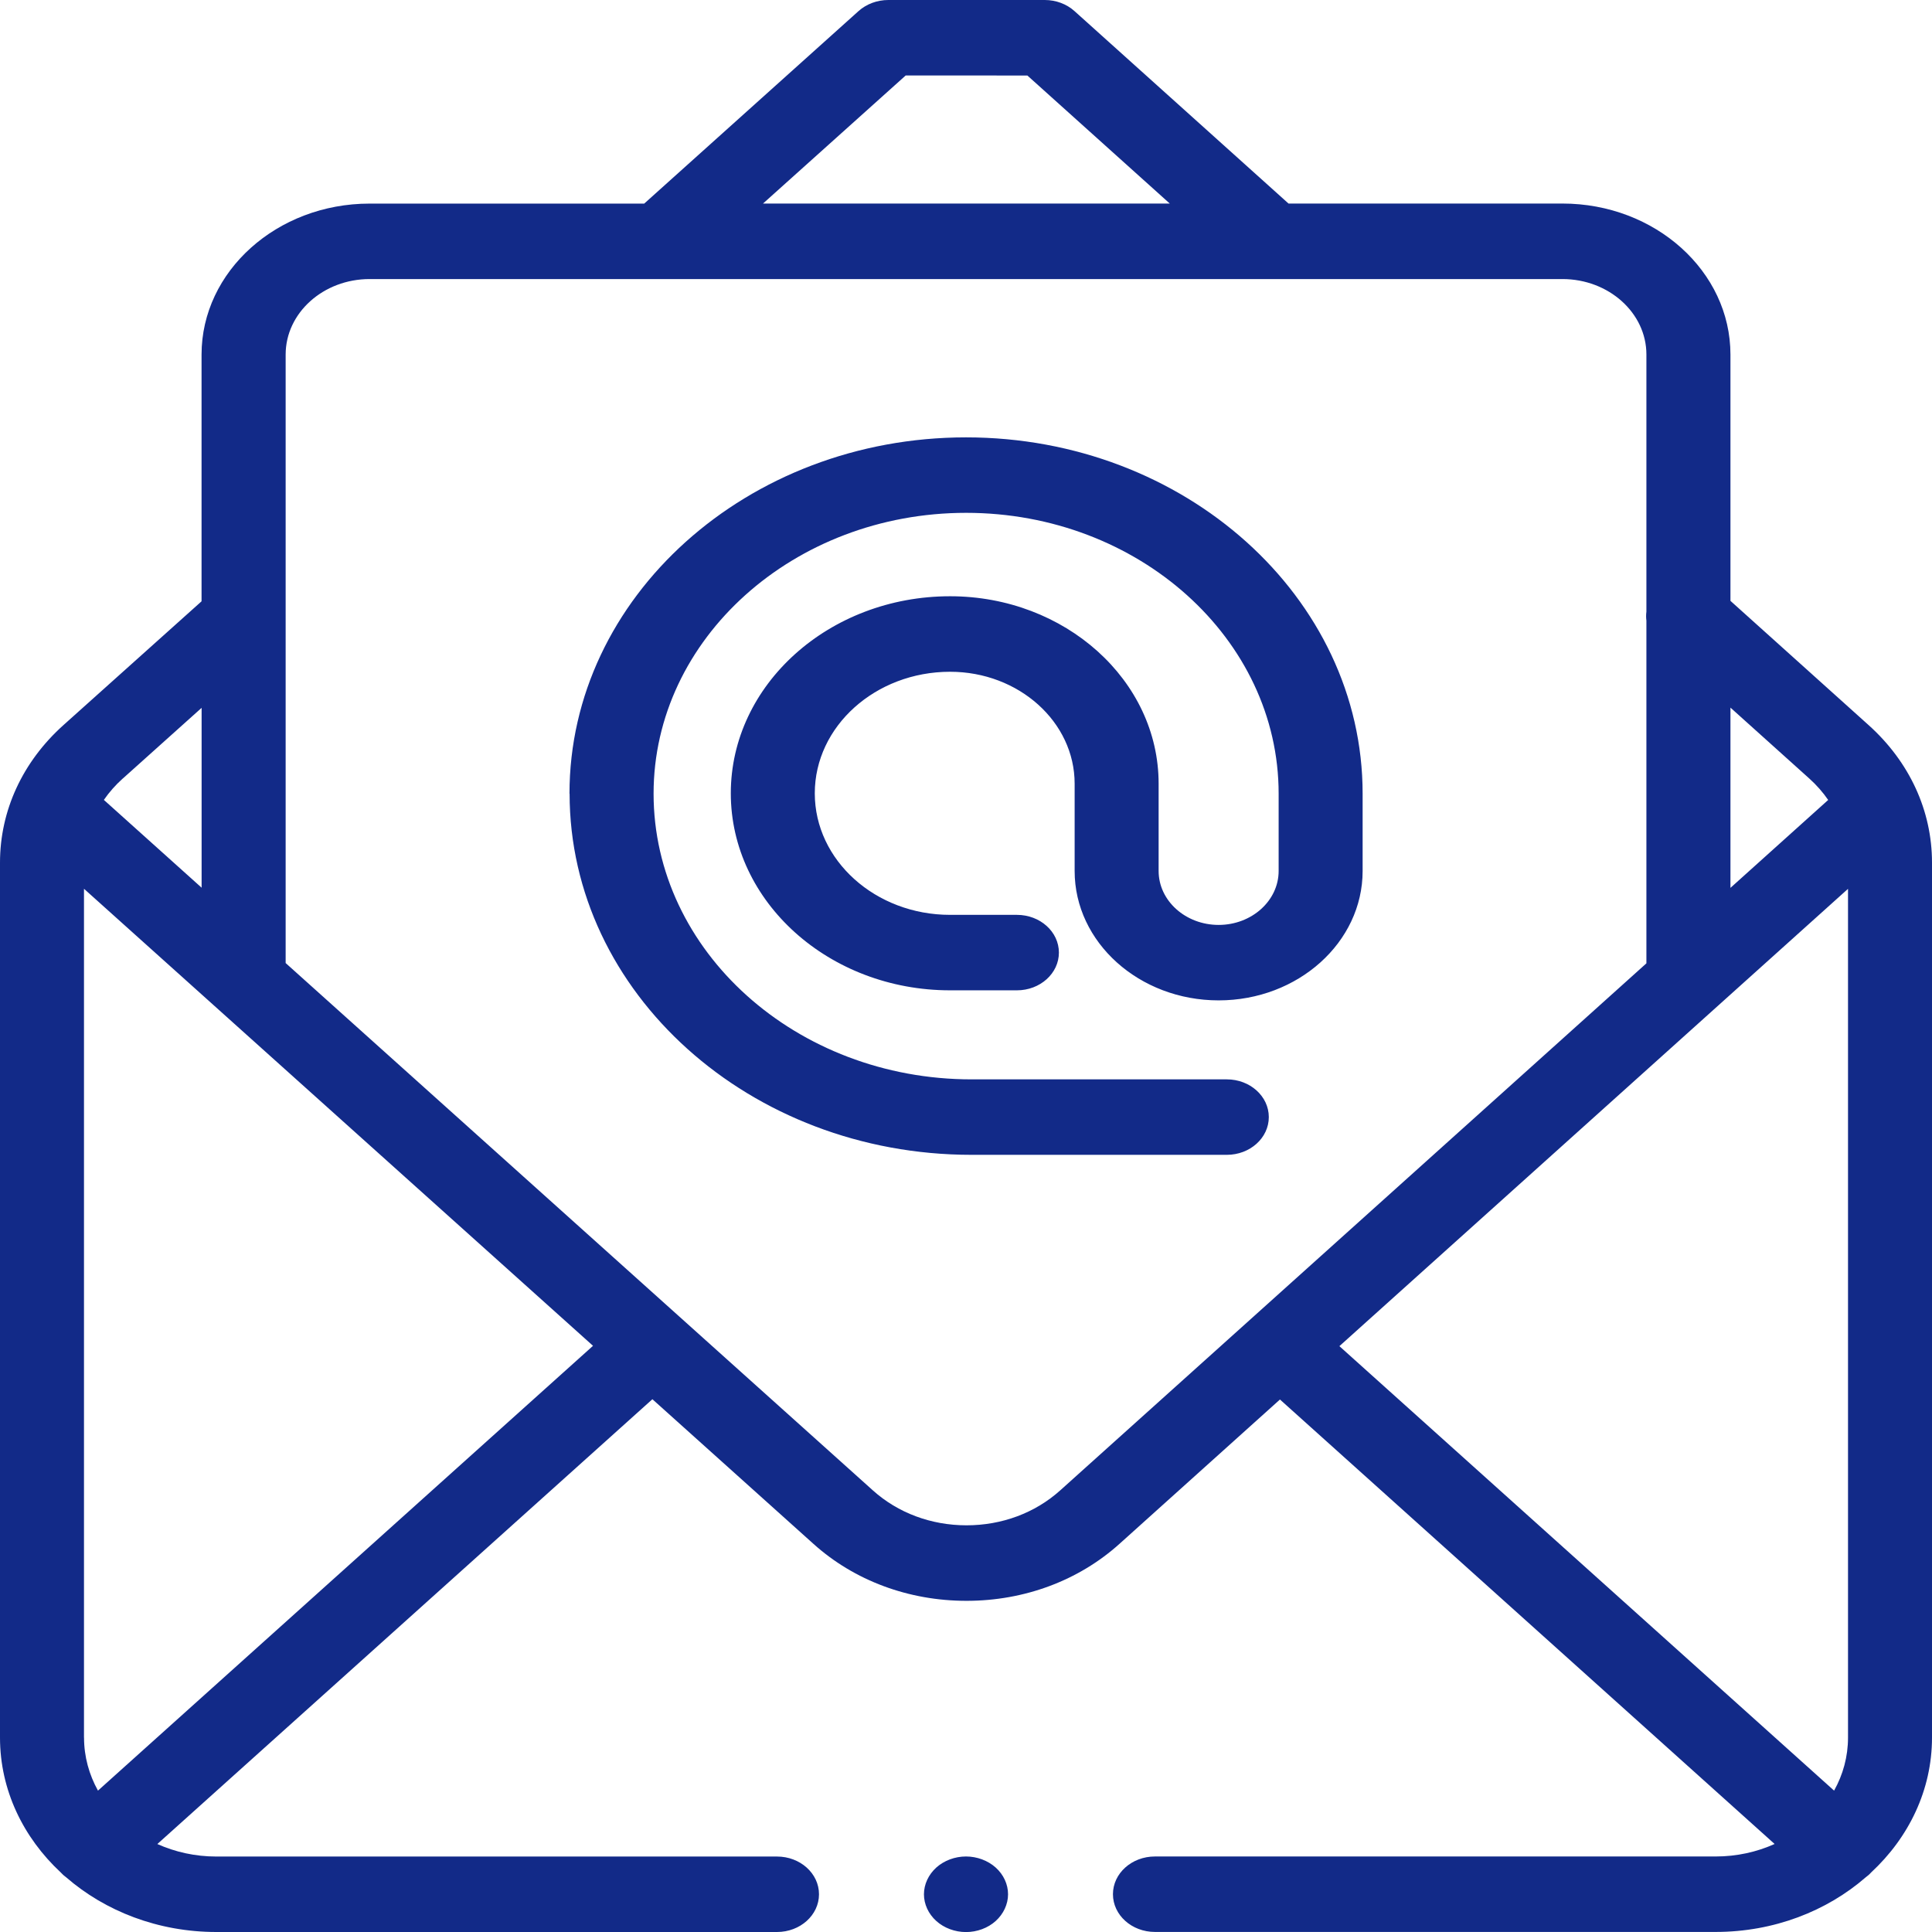 <svg xmlns="http://www.w3.org/2000/svg" width="34" height="34" viewBox="0 0 34 34">
  <path fill="rgb(18,42,136)" fill-rule="evenodd" d="M32.886 12.762l-2.433-2.188V6.239c0-1.465-1.326-2.657-2.957-2.657H22.676L18.909.195c-.139-.125-.327-.195-.523-.195L15.633 0c-.196 0-.384.07-.523.194L11.337 3.583h-4.833c-1.63 0-2.957 1.192-2.957 2.657v4.342L1.116 12.761C.396 13.407 0 14.267 0 15.181v15.398c0 .921.408 1.758 1.07 2.374.014.015.029.03.045.045.016.014.033.028.05.04C1.85 33.633 2.782 34 3.807 34h9.867c.408 0 .739-.297.739-.664 0-.367-.331-.664-.739-.664H3.807c-.373 0-.725-.08-1.038-.22l8.712-7.828 2.836 2.547c.719.646 1.675 1.001 2.691 1.001h.001c1.017-0 1.973-.356 2.692-1.003l2.824-2.54 8.705 7.822c-.313.141-.665.22-1.038.22h-9.867c-.408 0-.739.297-.739.664 0 .367.331.664.739.664h9.867c1.026 0 1.957-.367 2.642-.962.017-.013.034-.026.05-.04.016-.014.031-.03.045-.045C33.592 32.337 34 31.5 34 30.579V15.18c-0-.913-.396-1.772-1.114-2.418zM18.08 1.329l-2.141-.001-2.511 2.254h7.158l-2.507-2.254zm.576 24.901c-.44.395-1.024.613-1.647.613-.622 0-1.206-.218-1.646-.613l-10.336-9.282V6.239c0-.732.663-1.328 1.478-1.328h20.991c.815 0 1.478.596 1.478 1.328v4.525c-.007.053-.007.106 0 .159v6.03l-10.318 9.277zm-8.634-12.263c0-3.458 3.131-6.27 6.979-6.27 3.848 0 6.979 2.813 6.979 6.27v1.361c0 1.255-1.137 2.277-2.534 2.277s-2.534-1.021-2.534-2.277v-1.537c0-1.086-.983-1.969-2.192-1.969-1.313 0-2.381.96-2.381 2.139 0 1.18 1.068 2.139 2.381 2.139h1.176c.408 0 .739.297.739.664 0 .367-.331.664-.739.664h-1.176c-2.128 0-3.859-1.556-3.859-3.467 0-1.912 1.731-3.468 3.859-3.468 2.024 0 3.67 1.479 3.67 3.298v1.537c0 .523.474.949 1.056.949.582 0 1.056-.426 1.056-.949v-1.361c0-2.725-2.467-4.942-5.5-4.942-3.033 0-5.5 2.217-5.5 4.942 0 2.772 2.51 5.028 5.596 5.028h4.492c.408 0 .739.297.739.664 0 .367-.331.664-.739.664h-4.492c-3.901 0-7.074-2.851-7.074-6.356zm20.431-1.514l1.388 1.248c.128.115.239.242.332.377l-1.72 1.547v-3.171zm-28.292 1.248l1.387-1.244v3.165L1.828 14.077c.093-.135.204-.261.332-.376zm-.682 16.878c0 .335.089.652.245.933l8.712-7.828L1.478 15.641v14.938zm30.798.933c.157-.281.245-.598.245-.933v-14.937l-8.951 8.048 8.706 7.822zm-15.277 1.159c-.194 0-.385.071-.523.195-.137.124-.217.295-.217.47 0 .175.079.346.217.47.137.124.328.195.523.195.194 0 .385-.07.523-.195.137-.124.217-.295.217-.47 0-.175-.079-.346-.217-.47-.137-.123-.328-.195-.523-.195z"/>
</svg>
